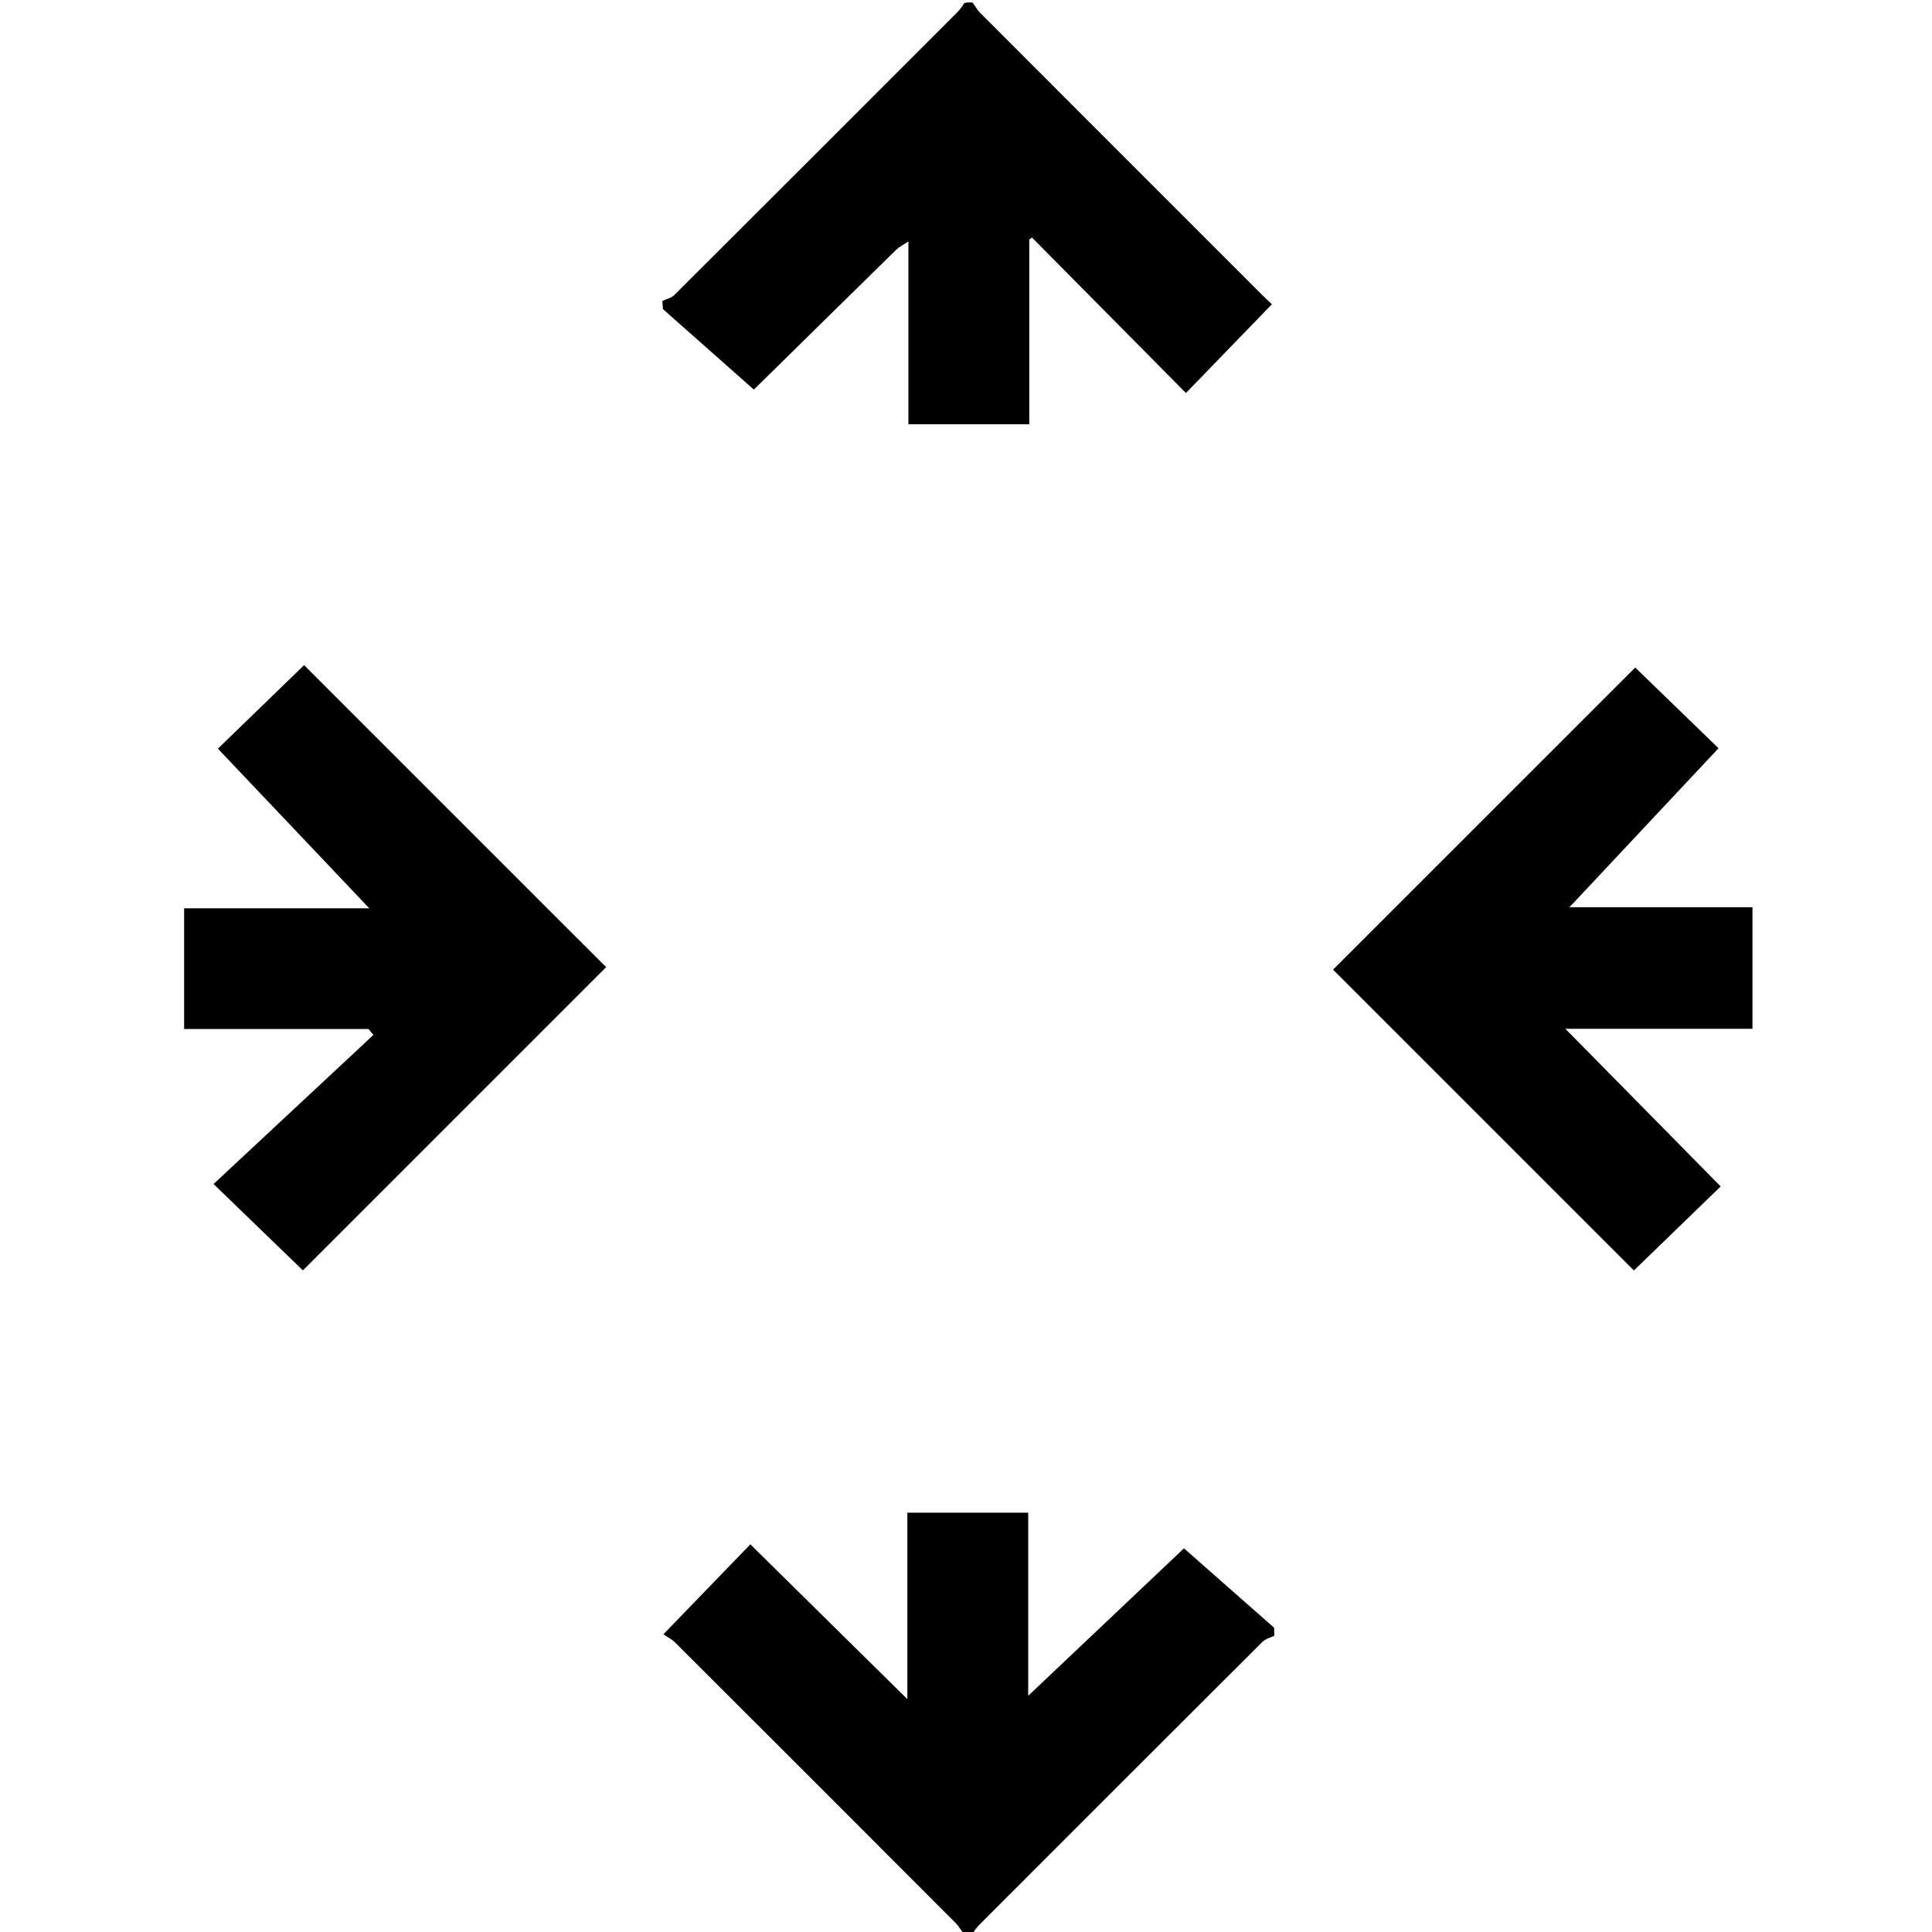 <svg version="1.1" id="Layer_1" xmlns="http://www.w3.org/2000/svg" xmlns:xlink="http://www.w3.org/1999/xlink" x="0px" y="0px" width="100%" viewBox="0 0 800 800" enable-background="new 0 0 800 800" xml:space="preserve">
  <path fill="#000000" opacity="0" stroke="none" d="
M399,801
	C266.369,801 133.737,801 1.053,801
	C1.053,534.44 1.053,267.88 1.053,1
	C133.358,1 265.716,1 398.823,1.278
	C398.344,2.904 397.17,4.305 395.883,5.593
	C357.019,44.479 318.156,83.365 279.216,122.175
	C277.979,123.407 275.939,123.832 274.273,124.634
	C274.349,125.751 274.425,126.869 274.501,127.987
	C287.015,139.067 299.53,150.147 312.143,161.314
	C311.983,161.467 312.586,160.905 313.174,160.327
	C332.489,141.334 351.792,122.327 371.144,103.372
	C372.3,102.24 373.851,101.511 376.156,99.967
	C376.156,126.115 376.156,150.992 376.156,175.676
	C393.056,175.676 409.458,175.676 426.2,175.676
	C426.2,149.961 426.2,124.568 426.2,99.175
	C426.577,98.904 426.953,98.634 427.33,98.363
	C448.435,119.678 469.539,140.994 491.073,162.743
	C503.115,150.306 514.808,138.229 526.66,125.988
	C524.8,124.2 523.459,122.954 522.166,121.662
	C483.285,82.793 444.403,43.925 405.564,5.015
	C404.468,3.917 403.844,2.349 403,1
	C535.631,1 668.263,1 800.947,1
	C800.947,267.56 800.947,534.121 800.947,801
	C668.642,801 536.284,801 403.177,800.722
	C403.656,799.096 404.829,797.695 406.116,796.408
	C444.973,757.529 483.83,718.65 522.761,679.844
	C524.003,678.607 526.015,678.142 527.668,677.317
	C527.634,676.208 527.599,675.099 527.565,673.991
	C515.019,662.941 502.472,651.892 490.257,641.134
	C469.123,661.138 447.185,681.904 425.756,702.188
	C425.756,677.79 425.756,651.921 425.756,626.361
	C408.865,626.361 392.464,626.361 375.715,626.361
	C375.715,651.76 375.715,676.8 375.715,703.572
	C353.477,681.646 332.286,660.753 310.708,639.477
	C298.932,651.659 287.332,663.659 274.701,676.727
	C276.533,677.983 278.24,678.807 279.506,680.072
	C318.294,718.785 357.046,757.534 395.758,796.323
	C397.077,797.644 397.93,799.43 399,801
M657.624,426
	C680.376,426 703.128,426 725.663,426
	C725.663,408.925 725.663,392.519 725.663,375.681
	C699.319,375.681 673.31,375.681 649.857,375.681
	C669.632,354.594 690.428,332.42 711.611,309.833
	C700.293,298.871 688.222,287.178 677.107,276.412
	C634.869,318.646 593.223,360.288 552.003,401.505
	C593.081,442.581 634.651,484.15 676.575,526.073
	C688.398,514.62 700.472,502.922 712.492,491.277
	C690.911,469.368 669.925,448.064 648.191,426
	C652.007,426 654.34,426 657.624,426
M221.5,371
	C189.732,339.228 157.963,307.456 125.927,275.416
	C113.584,287.376 101.596,298.992 90.234,310.001
	C111.594,332.53 132.539,354.62 152.912,376.108
	C128.41,376.108 102.357,376.108 76.241,376.108
	C76.241,392.887 76.241,409.288 76.241,426.089
	C101.842,426.089 127.206,426.089 152.57,426.089
	C153.254,426.909 153.938,427.728 154.623,428.548
	C132.691,449.001 110.759,469.454 88.428,490.281
	C101.678,503.087 113.681,514.688 125.424,526.036
	C167.399,484.061 209.048,442.411 250.994,400.465
	C241.507,390.988 231.753,381.244 221.5,371
z"/>
  <path fill="#000000" opacity="1" stroke="none" d="
M402.6,1
	C403.844,2.349 404.468,3.917 405.564,5.015
	C444.403,43.925 483.285,82.793 522.166,121.662
	C523.459,122.954 524.8,124.2 526.66,125.988
	C514.808,138.229 503.115,150.306 491.073,162.743
	C469.539,140.994 448.435,119.678 427.33,98.363
	C426.953,98.634 426.577,98.904 426.2,99.175
	C426.2,124.568 426.2,149.961 426.2,175.676
	C409.458,175.676 393.056,175.676 376.156,175.676
	C376.156,150.992 376.156,126.115 376.156,99.967
	C373.851,101.511 372.3,102.24 371.144,103.372
	C351.792,122.327 332.489,141.334 313.174,160.327
	C312.586,160.905 311.983,161.467 312.143,161.314
	C299.53,150.147 287.015,139.067 274.501,127.987
	C274.425,126.869 274.349,125.751 274.273,124.634
	C275.939,123.832 277.979,123.407 279.216,122.175
	C318.156,83.365 357.019,44.479 395.883,5.593
	C397.17,4.305 398.344,2.904 399.285,1.278
	C400.067,1 401.133,1 402.6,1
z"/>
  <path fill="#000000" opacity="1" stroke="none" d="
M399.4,801
	C397.93,799.43 397.077,797.644 395.758,796.323
	C357.046,757.534 318.294,718.785 279.506,680.072
	C278.24,678.807 276.533,677.983 274.701,676.727
	C287.332,663.659 298.932,651.659 310.708,639.477
	C332.286,660.753 353.477,681.646 375.715,703.572
	C375.715,676.8 375.715,651.76 375.715,626.361
	C392.464,626.361 408.865,626.361 425.756,626.361
	C425.756,651.921 425.756,677.79 425.756,702.188
	C447.185,681.904 469.123,661.138 490.257,641.134
	C502.472,651.892 515.019,662.941 527.565,673.991
	C527.599,675.099 527.634,676.208 527.668,677.317
	C526.015,678.142 524.003,678.607 522.761,679.844
	C483.83,718.65 444.973,757.529 406.116,796.408
	C404.829,797.695 403.656,799.096 402.715,800.722
	C401.933,801 400.867,801 399.4,801
z"/>
  <path fill="#000000" opacity="1" stroke="none" d="
M657.148,426
	C654.34,426 652.007,426 648.191,426
	C669.925,448.064 690.911,469.368 712.492,491.277
	C700.472,502.922 688.398,514.62 676.575,526.073
	C634.651,484.15 593.081,442.581 552.003,401.505
	C593.223,360.288 634.869,318.646 677.107,276.412
	C688.222,287.178 700.293,298.871 711.611,309.833
	C690.428,332.42 669.632,354.594 649.857,375.681
	C673.31,375.681 699.319,375.681 725.663,375.681
	C725.663,392.519 725.663,408.925 725.663,426
	C703.128,426 680.376,426 657.148,426
z"/>
  <path fill="#000000" opacity="1" stroke="none" d="
M221.75,371.25
	C231.753,381.244 241.507,390.988 250.994,400.465
	C209.048,442.411 167.399,484.061 125.424,526.036
	C113.681,514.688 101.678,503.087 88.428,490.281
	C110.759,469.454 132.691,449.001 154.623,428.548
	C153.938,427.728 153.254,426.909 152.57,426.089
	C127.206,426.089 101.842,426.089 76.241,426.089
	C76.241,409.288 76.241,392.887 76.241,376.108
	C102.357,376.108 128.41,376.108 152.912,376.108
	C132.539,354.62 111.594,332.53 90.234,310.001
	C101.596,298.992 113.584,287.376 125.927,275.416
	C157.963,307.456 189.732,339.228 221.75,371.25
z"/>
</svg>
